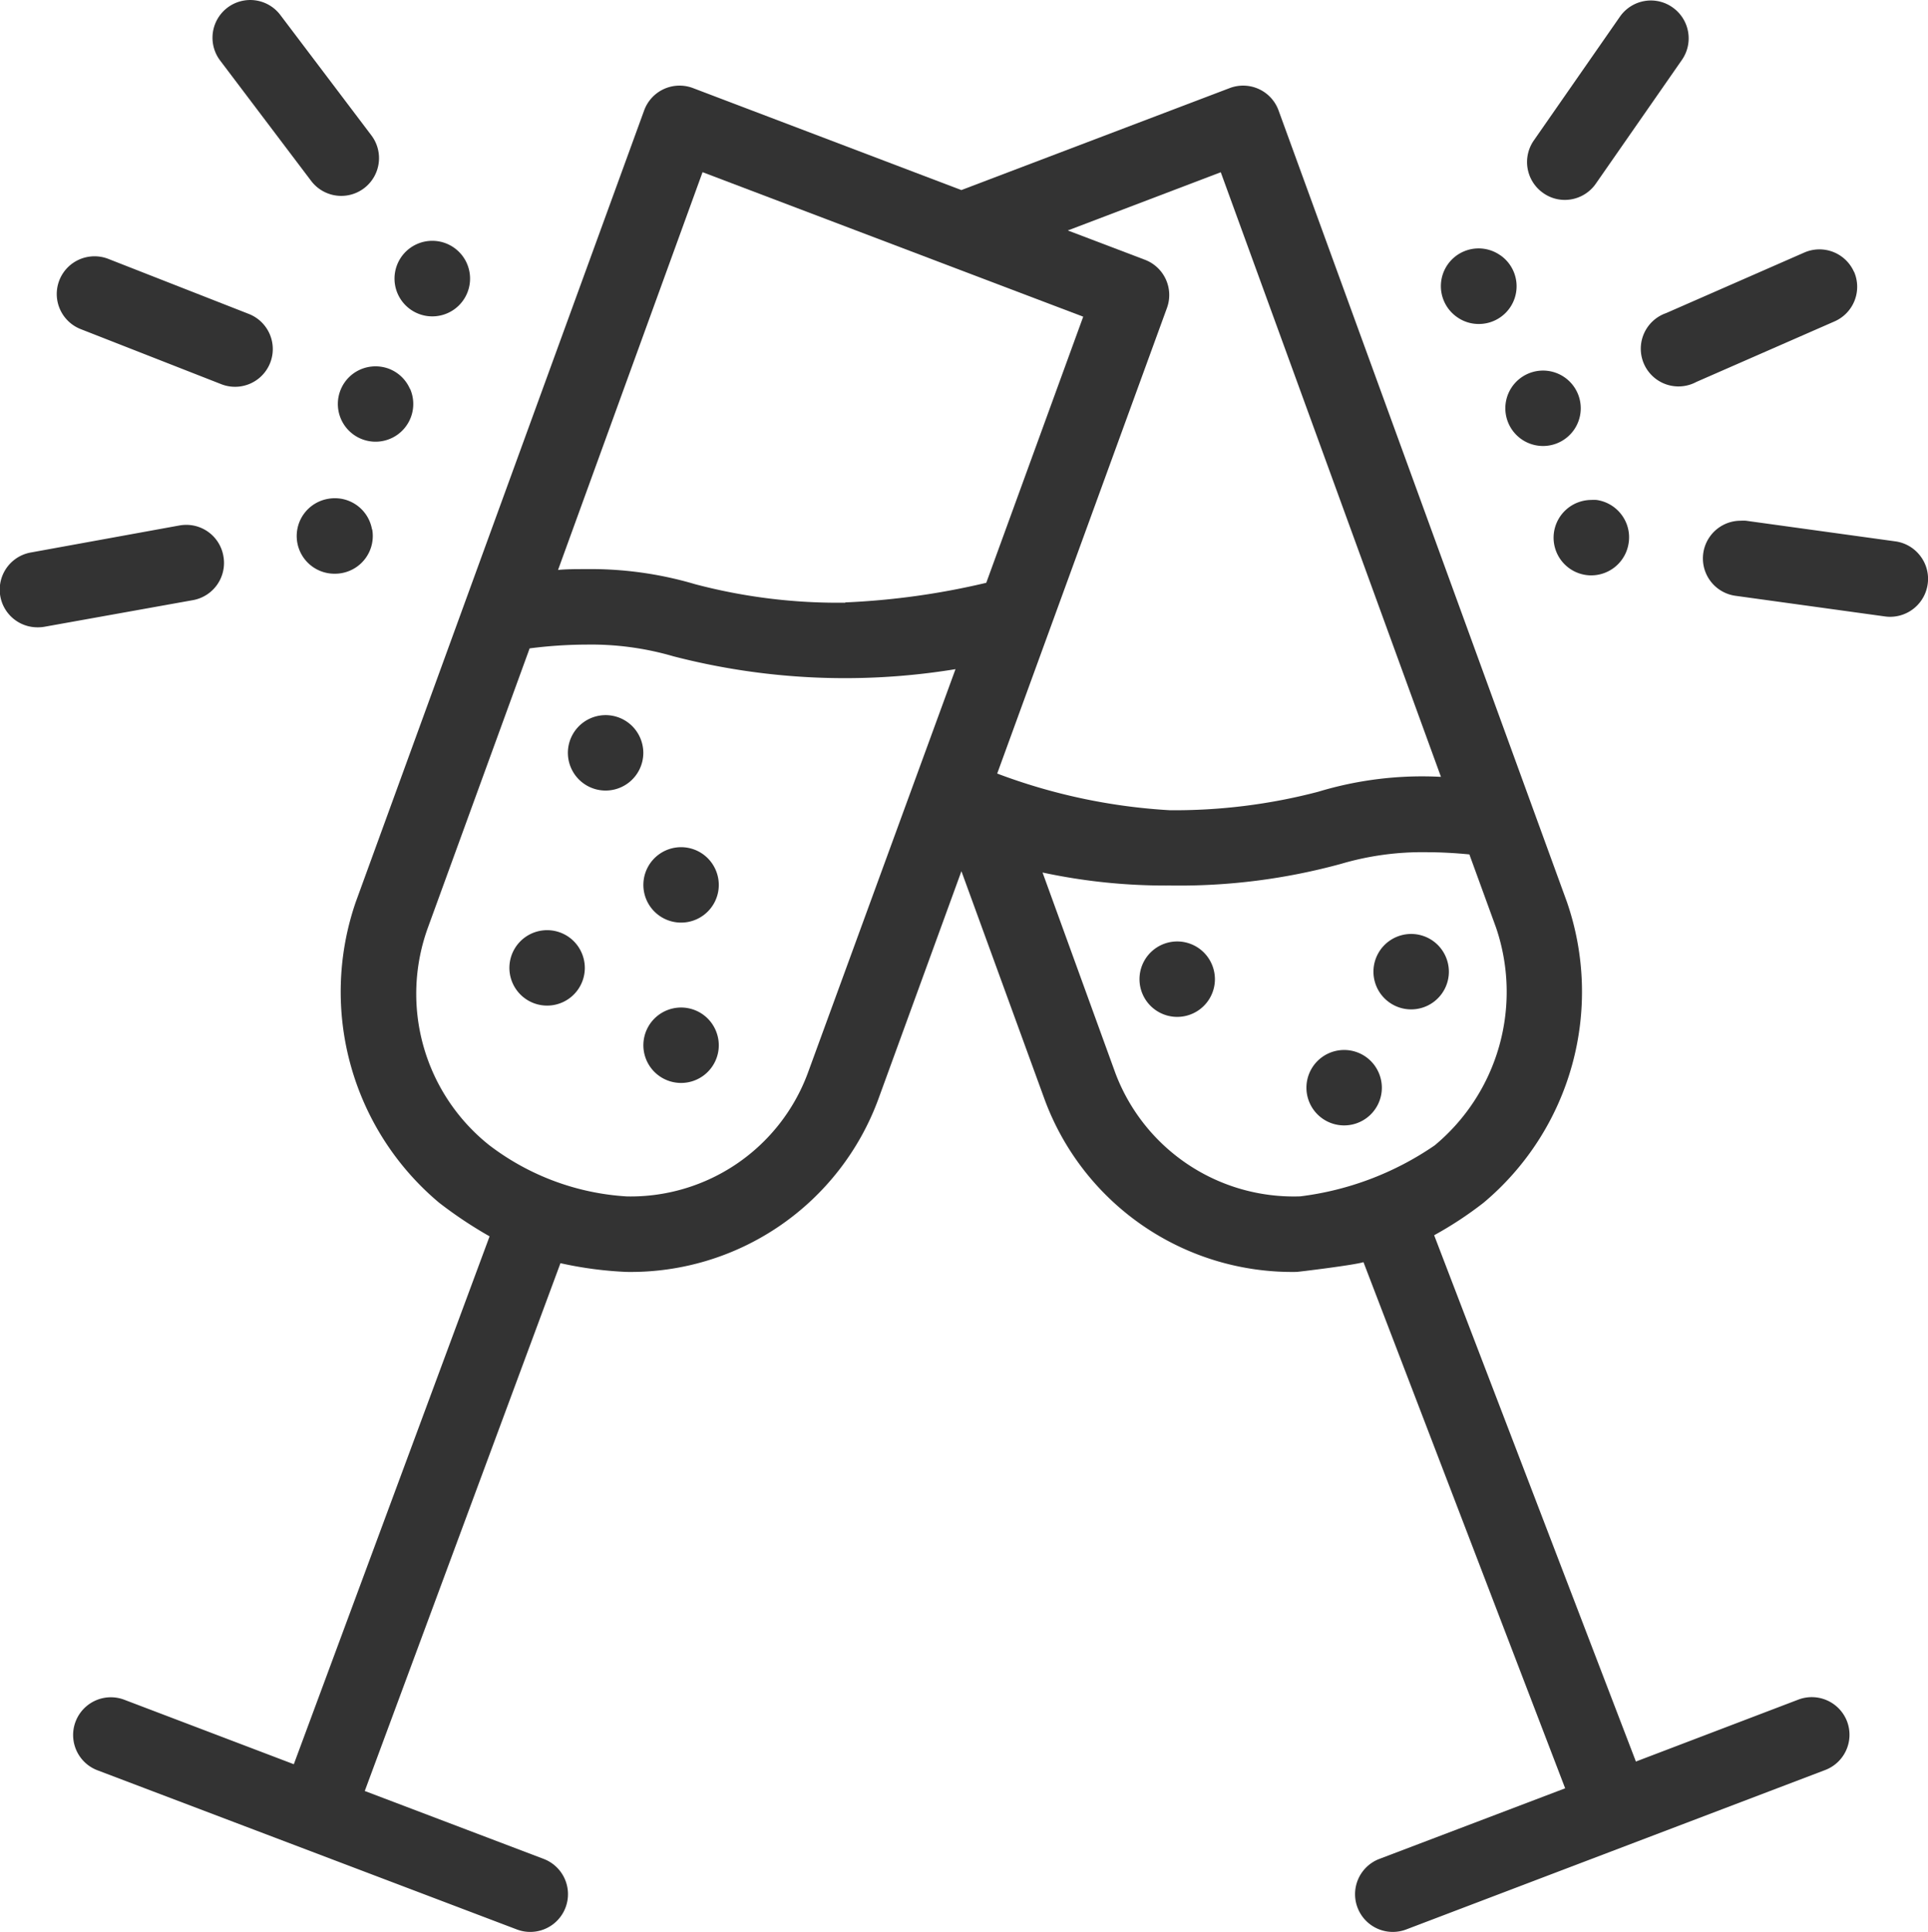 <svg xmlns="http://www.w3.org/2000/svg" width="28.019" height="28.074" viewBox="0 0 28.019 28.074">
  <g id="toast" transform="translate(-0.5)">
    <g id="Group_287" data-name="Group 287" transform="translate(1.573 1.244)">
      <g id="Group_286" data-name="Group 286">
        <path id="Path_276" data-name="Path 276" d="M45.832,46.462a.549.549,0,0,0-.708-.318l-2.361.9-2.932-7.648a5.373,5.373,0,0,0,.719-.473,4,4,0,0,0,1.21-4.372l-4.19-11.5a.548.548,0,0,0-.71-.325l-3.9,1.482-3.9-1.482a.548.548,0,0,0-.71.325l-4.19,11.5a4,4,0,0,0,1.21,4.372,6.189,6.189,0,0,0,.734.489l-2.845,7.671-2.464-.937a.548.548,0,1,0-.39,1.025L26.5,49.484a.548.548,0,1,0,.39-1.025l-2.6-.987,2.844-7.67a5.492,5.492,0,0,0,.958.127,3.834,3.834,0,0,0,3.661-2.509l1.208-3.314,1.208,3.314a3.834,3.834,0,0,0,3.661,2.509c.024,0,.848-.1.974-.142l2.931,7.646-2.7,1.026a.548.548,0,1,0,.39,1.025l6.084-2.315A.548.548,0,0,0,45.832,46.462ZM30.727,37.044A2.748,2.748,0,0,1,28.1,38.832a3.655,3.655,0,0,1-2-.744,2.811,2.811,0,0,1-.892-3.163l1.478-4.057a6.611,6.611,0,0,1,.83-.055,4.264,4.264,0,0,1,1.259.17,9.94,9.94,0,0,0,4.1.187Zm.546-6.84a8.122,8.122,0,0,1-2.18-.268,5.351,5.351,0,0,0-1.585-.22c-.141,0-.278,0-.409.012,0,0,2.1-5.78,2.1-5.78l5.532,2.1-1.409,3.867A10.857,10.857,0,0,1,31.273,30.2Zm4.675-4.283a.548.548,0,0,0-.32-.7l-1.121-.426,2.223-.846,3.2,8.786a5.208,5.208,0,0,0-1.786.217,8.235,8.235,0,0,1-2.153.268,8.468,8.468,0,0,1-2.51-.533Zm1.937,12.91A2.769,2.769,0,0,1,35.2,37.044L34.14,34.125a8.513,8.513,0,0,0,1.853.189A8.91,8.91,0,0,0,38.475,34a4.165,4.165,0,0,1,1.242-.17c.2,0,.413.011.626.032l.388,1.065a2.9,2.9,0,0,1-.892,3.163A4.4,4.4,0,0,1,37.885,38.831Z" transform="translate(-20.062 -22.69)" fill="#333"/>
      </g>
    </g>
    <g id="Group_289" data-name="Group 289" transform="translate(1.323 3.725)">
      <g id="Group_288" data-name="Group 288">
        <path id="Path_277" data-name="Path 277" d="M18.3,68.776l-2.042-.8a.552.552,0,0,0-.506.055.548.548,0,0,0,.106.966l2.042.8a.548.548,0,1,0,.4-1.021Z" transform="translate(-15.507 -67.939)" fill="#333"/>
      </g>
    </g>
    <g id="Group_291" data-name="Group 291" transform="translate(5.407 5.324)">
      <g id="Group_290" data-name="Group 290">
        <path id="Path_278" data-name="Path 278" d="M91.048,97.426a.546.546,0,0,0-.3-.291.552.552,0,0,0-.506.055.548.548,0,1,0,.808.235Z" transform="translate(-89.997 -97.098)" fill="#333"/>
      </g>
    </g>
    <g id="Group_293" data-name="Group 293" transform="translate(6.235 3.499)">
      <g id="Group_292" data-name="Group 292">
        <path id="Path_279" data-name="Path 279" d="M106.076,64.028a.549.549,0,0,0-.768-.107.549.549,0,1,0,.768.107Z" transform="translate(-105.091 -63.81)" fill="#333"/>
      </g>
    </g>
    <g id="Group_295" data-name="Group 295" transform="translate(3.589)">
      <g id="Group_294" data-name="Group 294">
        <path id="Path_280" data-name="Path 280" d="M59.148,1.967,57.825.218a.548.548,0,1,0-.875.661l1.323,1.75a.548.548,0,0,0,.875-.662Z" transform="translate(-56.84)" fill="#333"/>
      </g>
    </g>
    <g id="Group_297" data-name="Group 297" transform="translate(4.818 7.24)">
      <g id="Group_296" data-name="Group 296">
        <path id="Path_281" data-name="Path 281" d="M80.33,132.491a.547.547,0,0,0-.539-.452.524.524,0,0,0-.1.009.548.548,0,0,0,.1,1.088.533.533,0,0,0,.1-.009.548.548,0,0,0,.442-.636Z" transform="translate(-79.242 -132.039)" fill="#333"/>
      </g>
    </g>
    <g id="Group_299" data-name="Group 299" transform="translate(0.5 7.627)">
      <g id="Group_298" data-name="Group 298" transform="translate(0)">
        <path id="Path_282" data-name="Path 282" d="M3.746,139.551a.547.547,0,0,0-.539-.452.576.576,0,0,0-.1.009L.951,139.5a.548.548,0,0,0,.1,1.088.534.534,0,0,0,.1-.009l2.159-.387A.549.549,0,0,0,3.746,139.551Z" transform="translate(-0.5 -139.099)" fill="#333"/>
      </g>
    </g>
    <g id="Group_301" data-name="Group 301" transform="translate(24.384 3.624)">
      <g id="Group_300" data-name="Group 300">
        <path id="Path_283" data-name="Path 283" d="M439.14,66.428a.549.549,0,0,0-.723-.282l-2.008.88a.548.548,0,1,0,.44,1l2.009-.88a.549.549,0,0,0,.282-.722Z" transform="translate(-436.08 -66.1)" fill="#333"/>
      </g>
    </g>
    <g id="Group_303" data-name="Group 303" transform="translate(22.375 5.384)">
      <g id="Group_302" data-name="Group 302">
        <path id="Path_284" data-name="Path 284" d="M400.493,98.527a.548.548,0,1,0-.5.769.548.548,0,0,0,.5-.769Z" transform="translate(-399.442 -98.199)" fill="#333"/>
      </g>
    </g>
    <g id="Group_305" data-name="Group 305" transform="translate(23.077 7.26)">
      <g id="Group_304" data-name="Group 304">
        <path id="Path_285" data-name="Path 285" d="M413.234,132.626a.548.548,0,0,0-.362-.212.592.592,0,0,0-.076,0,.55.55,0,0,0-.542.473.548.548,0,0,0,.468.618.509.509,0,0,0,.076.005.55.55,0,0,0,.542-.473A.544.544,0,0,0,413.234,132.626Z" transform="translate(-412.248 -132.409)" fill="#333"/>
      </g>
    </g>
    <g id="Group_307" data-name="Group 307" transform="translate(25.249 7.561)">
      <g id="Group_306" data-name="Group 306">
        <path id="Path_286" data-name="Path 286" d="M455.03,138.417a.547.547,0,0,0-.362-.212l-2.172-.3a.6.6,0,0,0-.076,0,.548.548,0,0,0-.075,1.091l2.173.3a.5.5,0,0,0,.076.005.551.551,0,0,0,.543-.473A.545.545,0,0,0,455.03,138.417Z" transform="translate(-451.872 -137.899)" fill="#333"/>
      </g>
    </g>
    <g id="Group_309" data-name="Group 309" transform="translate(22.692 0.009)">
      <g id="Group_308" data-name="Group 308">
        <path id="Path_287" data-name="Path 287" d="M407.342.258a.544.544,0,0,0-.313-.1.55.55,0,0,0-.451.235l-1.252,1.8a.549.549,0,0,0,.137.763.54.54,0,0,0,.313.1.549.549,0,0,0,.451-.235l1.252-1.8A.549.549,0,0,0,407.342.258Z" transform="translate(-405.228 -0.16)" fill="#333"/>
      </g>
    </g>
    <g id="Group_311" data-name="Group 311" transform="translate(21.44 3.61)">
      <g id="Group_310" data-name="Group 310">
        <path id="Path_288" data-name="Path 288" d="M383.249,65.938a.548.548,0,1,0-.626.9.54.54,0,0,0,.313.1.548.548,0,0,0,.314-1Z" transform="translate(-382.388 -65.84)" fill="#333"/>
      </g>
    </g>
    <g id="Group_313" data-name="Group 313" transform="translate(7.902 13.516)">
      <g id="Group_312" data-name="Group 312">
        <path id="Path_289" data-name="Path 289" d="M136.435,246.66a.548.548,0,1,0,.161.388A.552.552,0,0,0,136.435,246.66Z" transform="translate(-135.499 -246.499)" fill="#333"/>
      </g>
    </g>
    <g id="Group_315" data-name="Group 315" transform="translate(9.849 12.31)">
      <g id="Group_314" data-name="Group 314">
        <path id="Path_290" data-name="Path 290" d="M171.935,224.66a.548.548,0,1,0,.161.388A.552.552,0,0,0,171.935,224.66Z" transform="translate(-170.999 -224.499)" fill="#333"/>
      </g>
    </g>
    <g id="Group_317" data-name="Group 317" transform="translate(8.752 10.391)">
      <g id="Group_316" data-name="Group 316">
        <path id="Path_291" data-name="Path 291" d="M151.935,189.66a.548.548,0,1,0,.161.388A.552.552,0,0,0,151.935,189.66Z" transform="translate(-150.999 -189.499)" fill="#333"/>
      </g>
    </g>
    <g id="Group_319" data-name="Group 319" transform="translate(9.849 14.64)">
      <g id="Group_318" data-name="Group 318">
        <path id="Path_292" data-name="Path 292" d="M171.935,267.159a.548.548,0,1,0,.161.388A.553.553,0,0,0,171.935,267.159Z" transform="translate(-170.999 -266.998)" fill="#333"/>
      </g>
    </g>
    <g id="Group_321" data-name="Group 321" transform="translate(17.059 13.68)">
      <g id="Group_320" data-name="Group 320">
        <path id="Path_293" data-name="Path 293" d="M303.434,249.66a.548.548,0,1,0,.161.388A.552.552,0,0,0,303.434,249.66Z" transform="translate(-302.498 -249.499)" fill="#333"/>
      </g>
    </g>
    <g id="Group_323" data-name="Group 323" transform="translate(20.459 13.571)">
      <g id="Group_322" data-name="Group 322">
        <path id="Path_294" data-name="Path 294" d="M365.434,247.66a.548.548,0,1,0,.161.388A.552.552,0,0,0,365.434,247.66Z" transform="translate(-364.498 -247.499)" fill="#333"/>
      </g>
    </g>
    <g id="Group_325" data-name="Group 325" transform="translate(19.485 15.257)">
      <g id="Group_324" data-name="Group 324">
        <path id="Path_295" data-name="Path 295" d="M347.684,278.409a.548.548,0,1,0,.161.388A.552.552,0,0,0,347.684,278.409Z" transform="translate(-346.748 -278.248)" fill="#333"/>
      </g>
    </g>
  </g>
</svg>
